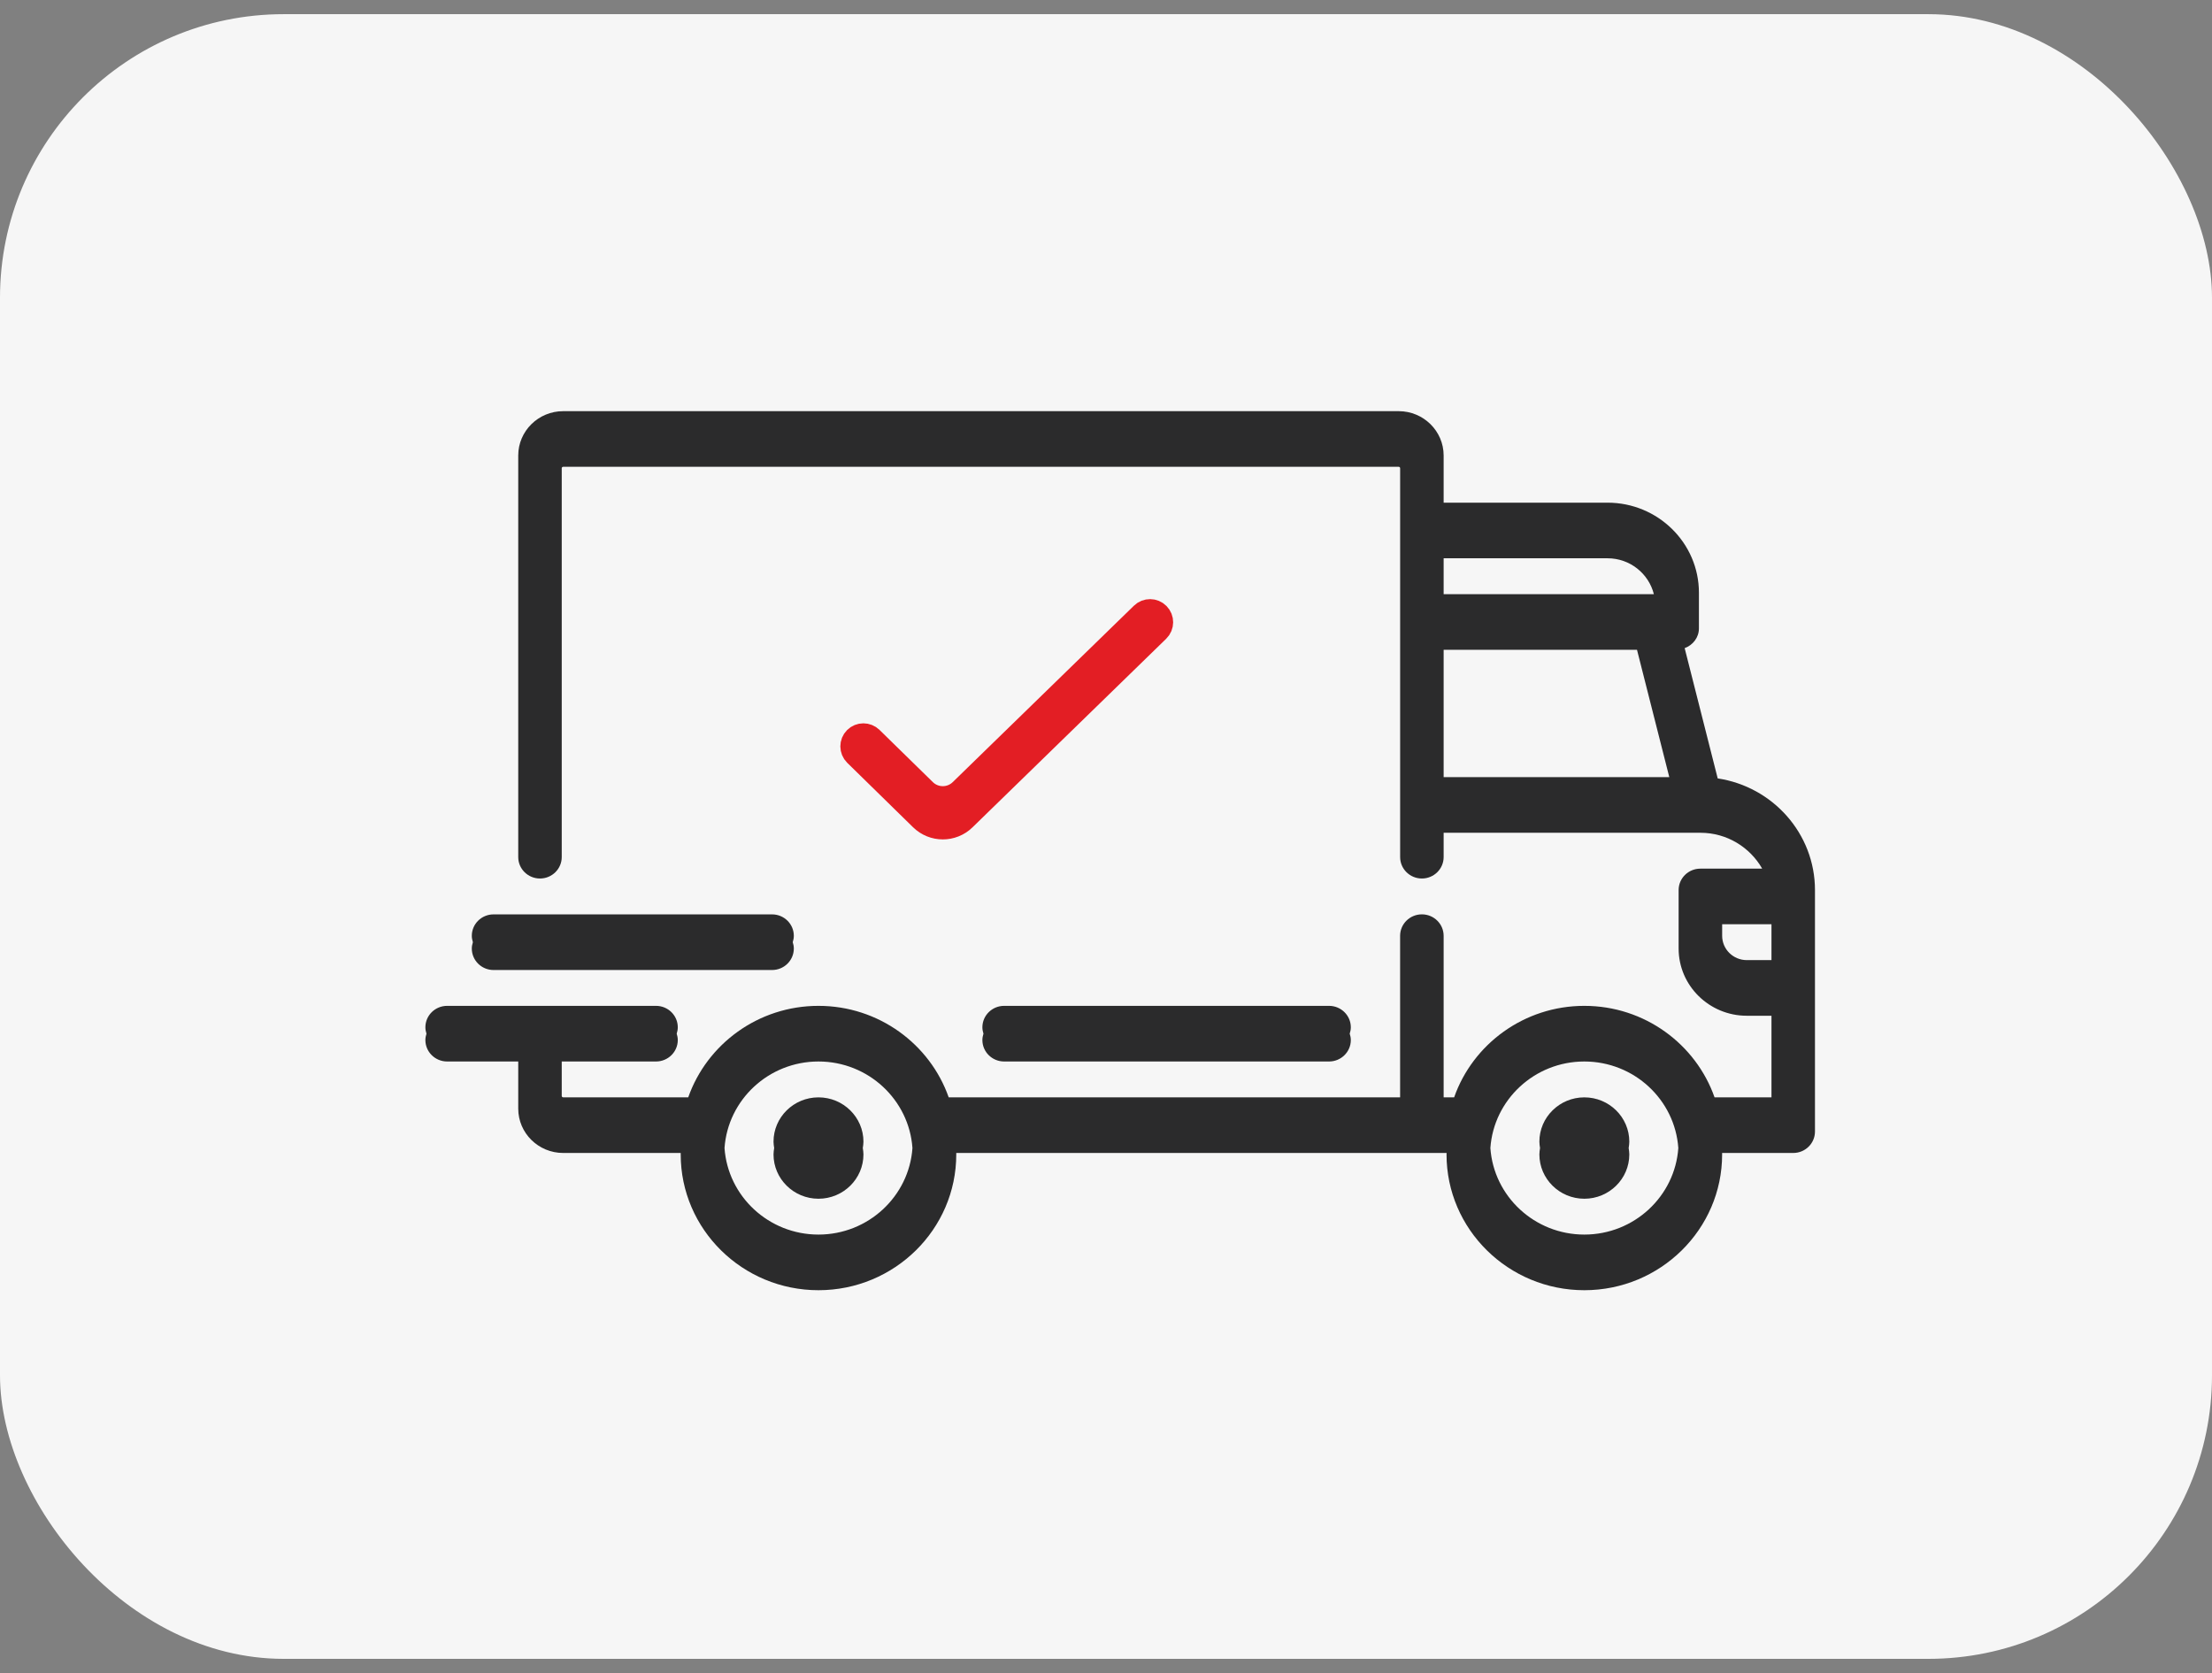 <svg width="78" height="59" viewBox="0 0 78 59" fill="none" xmlns="http://www.w3.org/2000/svg">
<rect x="0" y="0" width="78" height="59" fill="#808080" stroke="none"/>
<rect y="0.5" width="78" height="58" rx="10" fill="#F6F6F6"/>
<path fill-rule="evenodd" clip-rule="evenodd" d="M35.408 35.472H46.866C47.289 35.472 47.633 35.811 47.633 36.228C47.633 36.307 47.617 36.382 47.594 36.453C47.617 36.524 47.633 36.599 47.633 36.678C47.633 37.095 47.289 37.434 46.866 37.434H35.408C34.985 37.434 34.641 37.095 34.641 36.678C34.641 36.599 34.657 36.524 34.679 36.453C34.657 36.382 34.641 36.307 34.641 36.228C34.641 35.811 34.985 35.472 35.408 35.472ZM63.233 40.66H60.725C60.725 40.677 60.726 40.694 60.726 40.711C60.726 43.352 58.546 45.5 55.867 45.5C53.188 45.5 51.008 43.352 51.008 40.711C51.008 40.694 51.01 40.677 51.01 40.66H33.719C33.719 40.677 33.72 40.694 33.72 40.711C33.72 43.352 31.541 45.5 28.861 45.5C26.182 45.5 24.003 43.352 24.003 40.711C24.003 40.694 24.003 40.677 24.003 40.66H19.859C18.985 40.66 18.274 39.959 18.274 39.097V38.648V37.434H15.767C15.344 37.434 15 37.095 15 36.678C15 36.599 15.016 36.524 15.038 36.453C15.016 36.382 15 36.307 15 36.228C15 35.81 15.344 35.472 15.767 35.472H23.133C23.556 35.472 23.9 35.81 23.9 36.228C23.9 36.307 23.884 36.382 23.862 36.453C23.884 36.524 23.9 36.599 23.9 36.678C23.9 37.095 23.556 37.434 23.133 37.434H19.808V38.648C19.808 38.676 19.831 38.698 19.859 38.698H24.269C24.928 36.823 26.737 35.472 28.861 35.472C30.985 35.472 32.794 36.823 33.453 38.698H49.371V33.451V33.002C49.371 32.584 49.715 32.245 50.139 32.245C50.562 32.245 50.906 32.584 50.906 33.002V33.451V38.699H51.276C51.934 36.823 53.743 35.472 55.867 35.472C57.992 35.472 59.8 36.823 60.459 38.699H62.466V35.821H61.596C60.27 35.821 59.192 34.758 59.192 33.451V33.002V31.838V31.389C59.192 30.971 59.536 30.633 59.959 30.633H62.139C61.709 29.881 60.897 29.368 59.961 29.368H59.958L59.957 29.367H50.906V29.775V30.225C50.906 30.642 50.562 30.981 50.139 30.981C49.715 30.981 49.372 30.642 49.372 30.225V29.775V16.512C49.372 16.484 49.349 16.462 49.32 16.462H19.859C19.831 16.462 19.808 16.484 19.808 16.512V29.775V30.225C19.808 30.642 19.465 30.981 19.041 30.981C18.617 30.981 18.274 30.642 18.274 30.225V29.775V16.512V16.063C18.274 15.201 18.985 14.5 19.859 14.5H49.321C50.195 14.5 50.906 15.201 50.906 16.063V16.512V17.727H56.686C58.462 17.727 59.908 19.151 59.908 20.903V21.352V21.709V22.158C59.908 22.483 59.696 22.75 59.405 22.857L60.57 27.451C62.51 27.742 64 29.397 64 31.389V31.838V39.455V39.904C64 40.322 63.657 40.66 63.233 40.66ZM28.861 37.434C27.105 37.434 25.666 38.784 25.548 40.486C25.666 42.188 27.105 43.538 28.861 43.538C30.617 43.538 32.056 42.188 32.175 40.486C32.056 38.784 30.617 37.434 28.861 37.434ZM55.867 37.434C54.111 37.434 52.672 38.784 52.554 40.486C52.672 42.188 54.111 43.538 55.867 43.538C57.623 43.538 59.063 42.188 59.181 40.486C59.063 38.784 57.623 37.434 55.867 37.434ZM56.686 19.688H50.906V20.953H58.319C58.137 20.229 57.477 19.688 56.686 19.688ZM57.724 22.915H50.906V27.406H58.863L57.724 22.915ZM62.466 32.594H60.727V33.002C60.727 33.475 61.117 33.859 61.596 33.859H62.466V32.594ZM55.867 42.274C54.993 42.274 54.282 41.572 54.282 40.711C54.282 40.634 54.294 40.56 54.305 40.486C54.294 40.412 54.282 40.338 54.282 40.261C54.282 39.4 54.993 38.699 55.867 38.699C56.742 38.699 57.453 39.4 57.453 40.261C57.453 40.338 57.441 40.412 57.43 40.486C57.441 40.56 57.453 40.634 57.453 40.711C57.453 41.572 56.742 42.274 55.867 42.274ZM28.861 42.274C27.987 42.274 27.276 41.572 27.276 40.711C27.276 40.634 27.288 40.56 27.299 40.486C27.288 40.412 27.276 40.338 27.276 40.261C27.276 39.4 27.987 38.699 28.861 38.699C29.736 38.699 30.447 39.4 30.447 40.261C30.447 40.338 30.435 40.412 30.424 40.486C30.435 40.56 30.447 40.634 30.447 40.711C30.447 41.572 29.736 42.274 28.861 42.274ZM27.992 33.002C27.992 33.081 27.976 33.155 27.954 33.227C27.976 33.298 27.992 33.372 27.992 33.451C27.992 33.869 27.648 34.208 27.225 34.208H17.404C16.98 34.208 16.637 33.869 16.637 33.451C16.637 33.372 16.653 33.298 16.675 33.227C16.653 33.155 16.637 33.081 16.637 33.002C16.637 32.584 16.98 32.246 17.404 32.246H27.225C27.648 32.246 27.992 32.584 27.992 33.002Z" fill="#2B2B2C"/>
<path d="M30.663 26.097C30.541 25.978 30.345 25.979 30.224 26.099C30.101 26.222 30.102 26.422 30.226 26.544L32.546 28.816C32.934 29.197 33.554 29.198 33.943 28.819L40.773 22.168C40.898 22.047 40.9 21.846 40.777 21.722C40.656 21.599 40.458 21.597 40.334 21.718L33.943 27.941C33.554 28.32 32.934 28.319 32.546 27.94L30.663 26.097Z" fill="#E31E24" stroke="#E31E24"/>
</svg>
